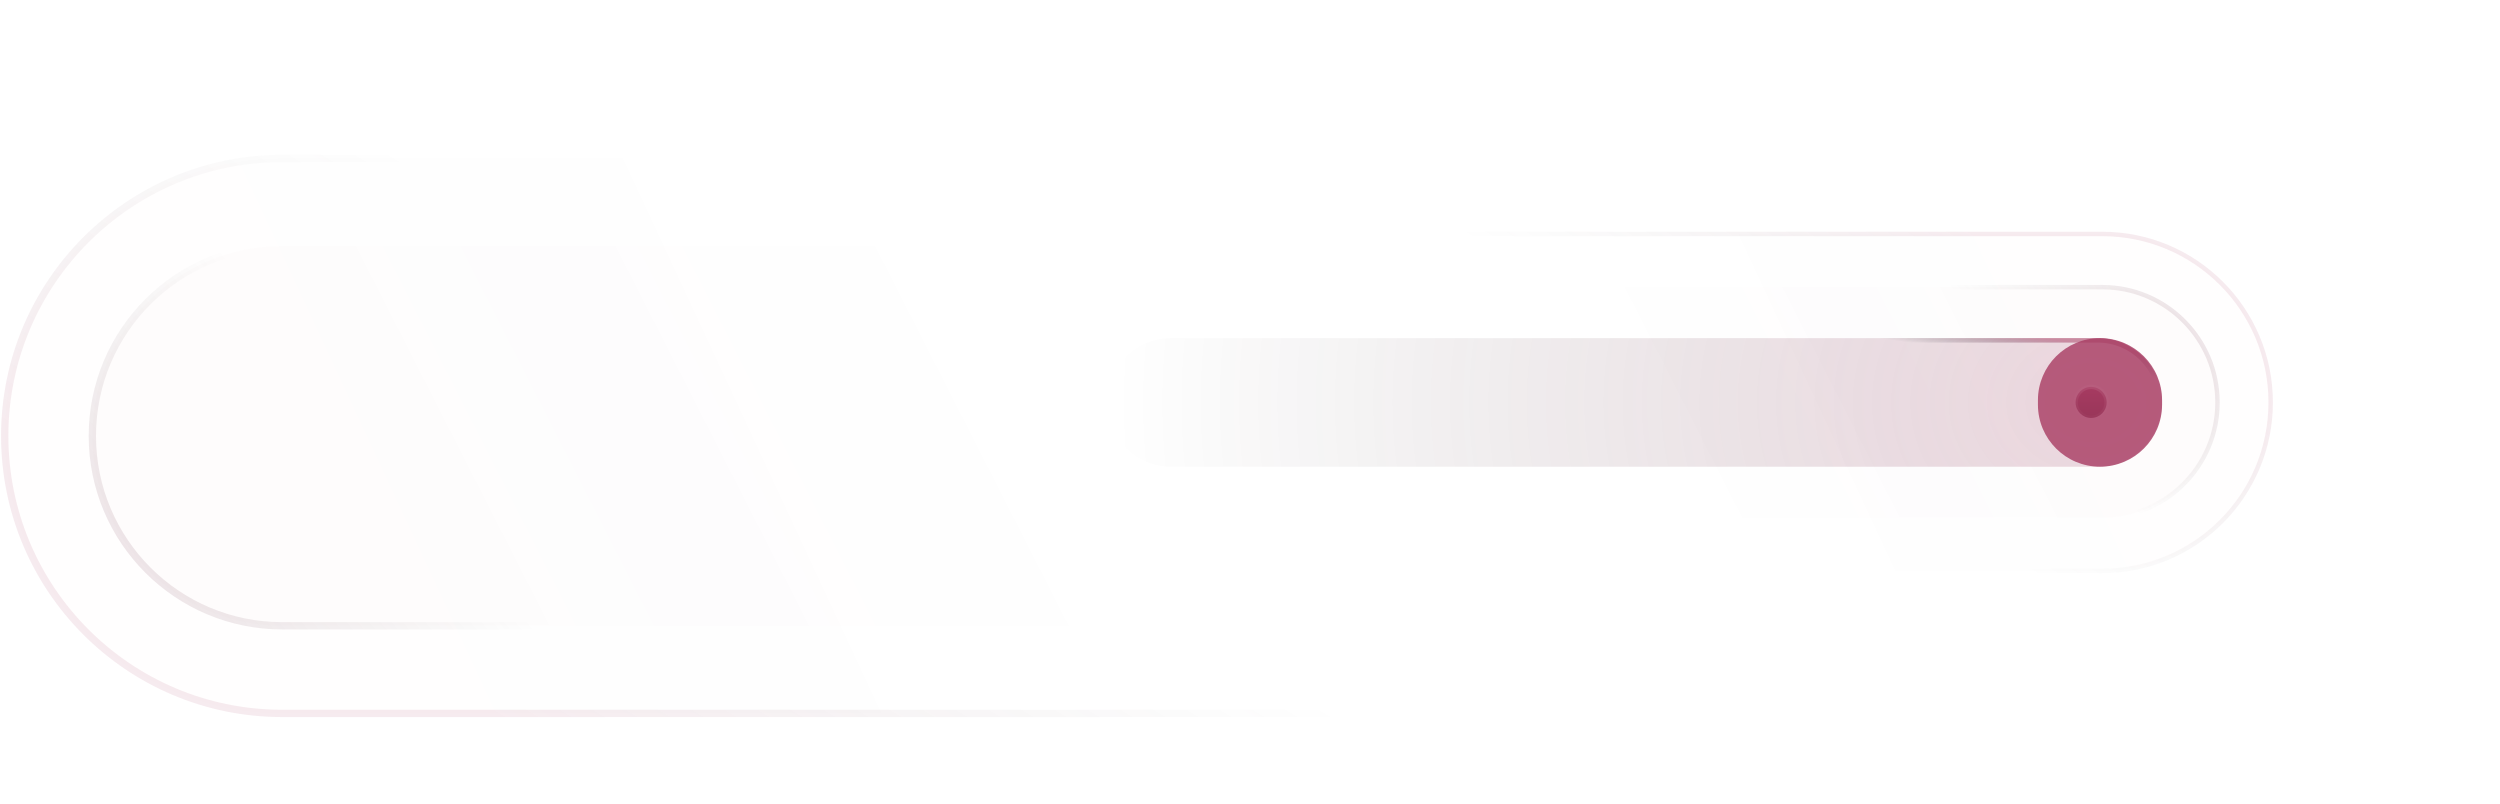 <svg width="833" height="268" viewBox="0 0 833 268" fill="none" xmlns="http://www.w3.org/2000/svg">
<path opacity="0.1" d="M391.715 77.954H700.457C731.459 77.954 756.591 103.086 756.591 134.089C756.591 165.091 731.459 190.223 700.457 190.223H391.715C360.713 190.223 335.58 165.091 335.58 134.089C335.58 103.086 360.713 77.954 391.715 77.954Z" fill="url(#paint0_linear_138_531)" fill-opacity="0.05" stroke="url(#paint1_linear_138_531)" stroke-width="1.477"/>
<path opacity="0.2" d="M391.715 95.68H700.456C721.668 95.68 738.864 112.876 738.864 134.088C738.864 155.301 721.668 172.496 700.456 172.496H391.715C370.503 172.496 353.307 155.301 353.307 134.088C353.307 112.876 370.503 95.68 391.715 95.68Z" fill="url(#paint2_linear_138_531)" fill-opacity="0.05" stroke="url(#paint3_linear_138_531)" stroke-width="1.477"/>
<path d="M390.239 112.668H698.98C710.81 112.668 720.4 122.258 720.4 134.088C720.4 145.918 710.81 155.508 698.98 155.508H390.239C378.409 155.508 368.819 145.918 368.819 134.088C368.819 122.258 378.409 112.668 390.239 112.668Z" fill="url(#paint4_radial_138_531)" fill-opacity="0.2"/>
<path d="M390.238 113.406H698.979C710.401 113.406 719.66 122.666 719.66 134.088C719.66 145.51 710.401 154.769 698.979 154.769H390.238C378.816 154.769 369.557 145.51 369.557 134.088C369.557 122.666 378.816 113.406 390.238 113.406Z" stroke="url(#paint5_linear_138_531)" stroke-opacity="0.5" stroke-width="1.477"/>
<path d="M691.593 134.089C691.593 131.233 693.908 128.918 696.764 128.918C699.619 128.918 701.934 131.233 701.934 134.089C701.934 136.944 699.619 139.259 696.764 139.259C693.908 139.259 691.593 136.944 691.593 134.089Z" fill="url(#paint6_linear_138_531)" stroke="url(#paint7_radial_138_531)" stroke-width="1.477"/>
<g opacity="0.8" filter="url(#filter0_f_138_531)">
<path d="M720.4 133.35C720.4 121.928 711.14 112.668 699.718 112.668C688.296 112.668 679.037 121.928 679.037 133.35V134.827C679.037 146.249 688.296 155.508 699.718 155.508C711.14 155.508 720.4 146.249 720.4 134.827V133.35Z" fill="#A73B62"/>
</g>
<path opacity="0.1" d="M602.538 237.708L94.03 237.708C42.968 237.708 1.574 196.314 1.574 145.252C1.574 94.19 42.968 52.796 94.03 52.796L602.538 52.796C653.6 52.796 694.994 94.19 694.994 145.252C694.994 196.314 653.6 237.708 602.538 237.708Z" fill="url(#paint8_linear_138_531)" fill-opacity="0.05" stroke="url(#paint9_linear_138_531)" stroke-width="2.433"/>
<path opacity="0.2" d="M602.539 208.512L94.031 208.512C59.093 208.512 30.771 180.19 30.771 145.252C30.771 110.315 59.093 81.993 94.031 81.993L602.539 81.993C637.476 81.993 665.798 110.315 665.798 145.252C665.798 180.189 637.476 208.512 602.539 208.512Z" fill="url(#paint10_linear_138_531)" fill-opacity="0.05" stroke="url(#paint11_linear_138_531)" stroke-width="2.433"/>
<defs>
<filter id="filter0_f_138_531" x="566.768" y="0.399" width="265.902" height="267.379" filterUnits="userSpaceOnUse" color-interpolation-filters="sRGB">
<feFlood flood-opacity="0" result="BackgroundImageFix"/>
<feBlend mode="normal" in="SourceGraphic" in2="BackgroundImageFix" result="shape"/>
<feGaussianBlur stdDeviation="56.135" result="effect1_foregroundBlur_138_531"/>
</filter>
<linearGradient id="paint0_linear_138_531" x1="708.317" y1="77.954" x2="533.911" y2="159.178" gradientUnits="userSpaceOnUse">
<stop stop-color="#A73B62"/>
<stop offset="1" stop-color="#14303C" stop-opacity="0"/>
</linearGradient>
<linearGradient id="paint1_linear_138_531" x1="673.866" y1="88.294" x2="628.072" y2="165.11" gradientUnits="userSpaceOnUse">
<stop stop-color="#A73B62"/>
<stop offset="0.975" stop-color="#242C2A" stop-opacity="0"/>
<stop offset="1" stop-color="#232A27" stop-opacity="0"/>
</linearGradient>
<linearGradient id="paint2_linear_138_531" x1="659.094" y1="115.623" x2="546.085" y2="173.235" gradientUnits="userSpaceOnUse">
<stop stop-color="#A73B62"/>
<stop offset="0.94" stop-color="#294550" stop-opacity="0"/>
</linearGradient>
<linearGradient id="paint3_linear_138_531" x1="747.424" y1="74.168" x2="678.717" y2="131.18" gradientUnits="userSpaceOnUse">
<stop stop-color="#A73B62"/>
<stop offset="1" stop-color="#232A27" stop-opacity="0"/>
</linearGradient>
<radialGradient id="paint4_radial_138_531" cx="0" cy="0" r="1" gradientUnits="userSpaceOnUse" gradientTransform="translate(697.238 134.088) rotate(180) scale(325.923 268.774)">
<stop stop-color="#A73B62"/>
<stop offset="1" stop-opacity="0"/>
</radialGradient>
<linearGradient id="paint5_linear_138_531" x1="698.241" y1="115.264" x2="697.093" y2="123.102" gradientUnits="userSpaceOnUse">
<stop stop-color="#A73B62"/>
<stop offset="1" stop-color="#091F28" stop-opacity="0"/>
</linearGradient>
<linearGradient id="paint6_linear_138_531" x1="696.764" y1="128.18" x2="696.764" y2="139.997" gradientUnits="userSpaceOnUse">
<stop stop-color="#A73B62"/>
<stop offset="1" stop-color="#5A2337"/>
</linearGradient>
<radialGradient id="paint7_radial_138_531" cx="0" cy="0" r="1" gradientUnits="userSpaceOnUse" gradientTransform="translate(697.266 128.18) rotate(92.432) scale(11.829 12.96)">
<stop stop-color="white" stop-opacity="0.48"/>
<stop offset="1" stop-color="white" stop-opacity="0.04"/>
</radialGradient>
<linearGradient id="paint8_linear_138_531" x1="81.083" y1="237.708" x2="368.337" y2="103.929" gradientUnits="userSpaceOnUse">
<stop stop-color="#A73B62"/>
<stop offset="1" stop-color="#14303C" stop-opacity="0"/>
</linearGradient>
<linearGradient id="paint9_linear_138_531" x1="137.825" y1="220.677" x2="213.249" y2="94.158" gradientUnits="userSpaceOnUse">
<stop stop-color="#A73B62"/>
<stop offset="0.975" stop-color="#242C2A" stop-opacity="0"/>
<stop offset="1" stop-color="#232A27" stop-opacity="0"/>
</linearGradient>
<linearGradient id="paint10_linear_138_531" x1="162.156" y1="175.665" x2="348.285" y2="80.776" gradientUnits="userSpaceOnUse">
<stop stop-color="#A73B62"/>
<stop offset="0.94" stop-color="#294550" stop-opacity="0"/>
</linearGradient>
<linearGradient id="paint11_linear_138_531" x1="16.673" y1="243.944" x2="129.836" y2="150.043" gradientUnits="userSpaceOnUse">
<stop stop-color="#A73B62"/>
<stop offset="1" stop-color="#232A27" stop-opacity="0"/>
</linearGradient>
</defs>
</svg>
